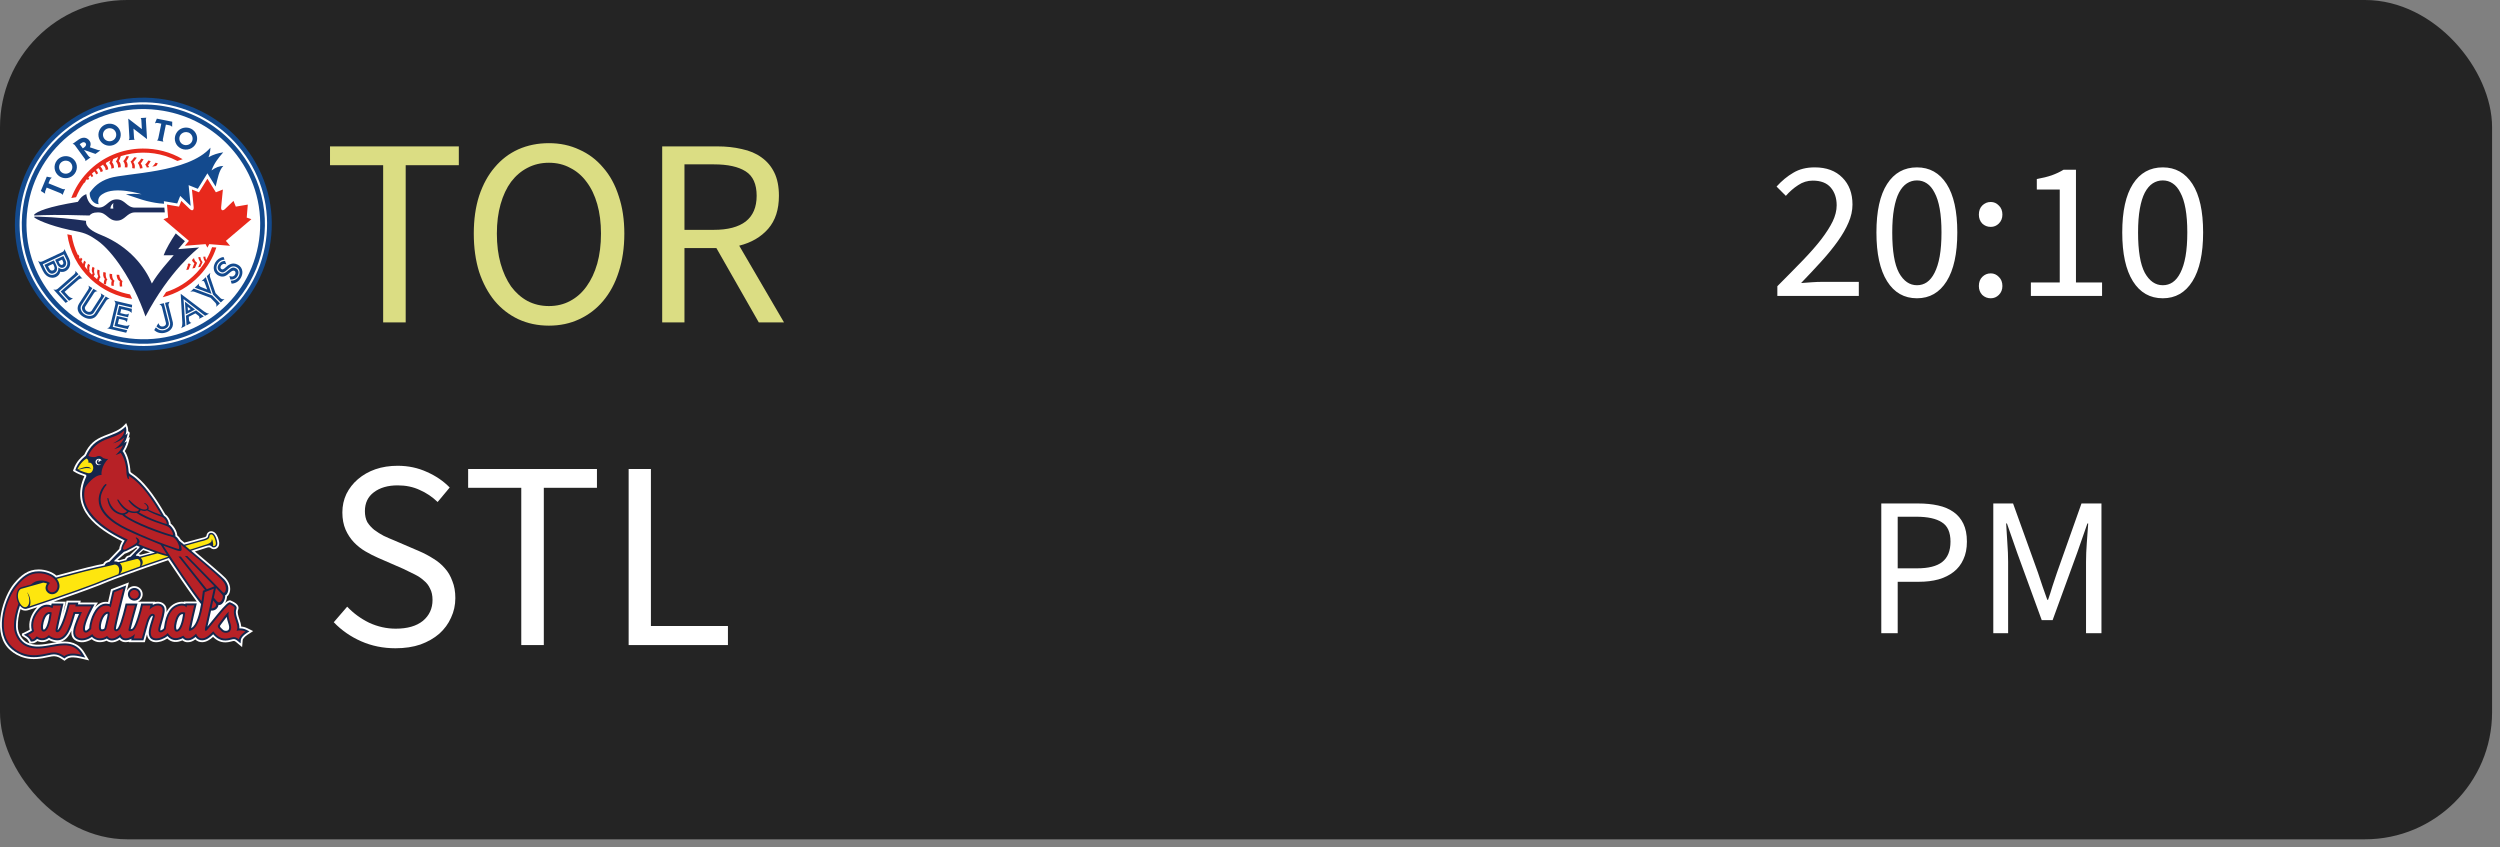 <svg width="177" height="60" viewBox="0 0 177 60" fill="none" xmlns="http://www.w3.org/2000/svg">
<rect x="0" y="0" width="177" height="60" fill="#808080" stroke="none"/>
<g clip-path="url(#clip0)">
<rect width="176.439" height="59.423" rx="9" fill="#242424"/>
</g>
<path d="M27.127 22.828V11.694H23.365V10.364H32.485V11.694H28.723V22.828H27.127ZM38.864 23.056C38.079 23.056 37.357 22.904 36.698 22.6C36.052 22.296 35.495 21.865 35.026 21.308C34.557 20.738 34.19 20.054 33.924 19.256C33.671 18.445 33.544 17.539 33.544 16.539C33.544 15.538 33.671 14.645 33.924 13.86C34.19 13.062 34.557 12.39 35.026 11.846C35.495 11.288 36.052 10.864 36.698 10.573C37.357 10.281 38.079 10.136 38.864 10.136C39.649 10.136 40.365 10.288 41.011 10.592C41.67 10.883 42.233 11.307 42.702 11.865C43.183 12.409 43.551 13.081 43.804 13.879C44.07 14.664 44.203 15.551 44.203 16.539C44.203 17.539 44.07 18.445 43.804 19.256C43.551 20.054 43.183 20.738 42.702 21.308C42.233 21.865 41.67 22.296 41.011 22.6C40.365 22.904 39.649 23.056 38.864 23.056ZM38.864 21.669C39.421 21.669 39.922 21.548 40.365 21.308C40.821 21.067 41.207 20.725 41.524 20.282C41.853 19.826 42.107 19.287 42.284 18.667C42.461 18.033 42.55 17.324 42.55 16.539C42.55 15.766 42.461 15.069 42.284 14.449C42.107 13.828 41.853 13.302 41.524 12.872C41.207 12.441 40.821 12.112 40.365 11.884C39.922 11.643 39.421 11.523 38.864 11.523C38.307 11.523 37.8 11.643 37.344 11.884C36.901 12.112 36.514 12.441 36.185 12.872C35.868 13.302 35.621 13.828 35.444 14.449C35.267 15.069 35.178 15.766 35.178 16.539C35.178 17.324 35.267 18.033 35.444 18.667C35.621 19.287 35.868 19.826 36.185 20.282C36.514 20.725 36.901 21.067 37.344 21.308C37.8 21.548 38.307 21.669 38.864 21.669ZM46.883 22.828V10.364H50.778C51.411 10.364 51.994 10.427 52.526 10.554C53.071 10.668 53.533 10.864 53.913 11.143C54.306 11.421 54.61 11.782 54.825 12.226C55.04 12.669 55.148 13.214 55.148 13.86C55.148 14.835 54.895 15.614 54.388 16.197C53.881 16.779 53.197 17.178 52.336 17.394L55.509 22.828H53.723L50.721 17.565H48.46V22.828H46.883ZM48.46 16.273H50.55C51.525 16.273 52.273 16.076 52.792 15.684C53.311 15.278 53.571 14.67 53.571 13.86C53.571 13.036 53.311 12.46 52.792 12.131C52.273 11.801 51.525 11.637 50.55 11.637H48.46V16.273Z" fill="#DBDD83"/>
<path d="M125.836 20.95V20.264C126.508 19.592 127.105 18.985 127.628 18.444C128.15 17.903 128.589 17.404 128.944 16.946C129.298 16.48 129.569 16.055 129.756 15.672C129.942 15.28 130.036 14.902 130.036 14.538C130.036 14.025 129.896 13.605 129.616 13.278C129.336 12.951 128.911 12.788 128.342 12.788C127.968 12.788 127.623 12.896 127.306 13.11C126.988 13.316 126.699 13.568 126.438 13.866L125.78 13.208C126.153 12.797 126.55 12.471 126.97 12.228C127.39 11.976 127.894 11.85 128.482 11.85C129.312 11.85 129.966 12.093 130.442 12.578C130.918 13.054 131.156 13.689 131.156 14.482C131.156 14.902 131.062 15.327 130.876 15.756C130.698 16.176 130.446 16.615 130.12 17.072C129.802 17.52 129.42 17.991 128.972 18.486C128.533 18.971 128.048 19.489 127.516 20.04C127.758 20.021 128.01 20.003 128.272 19.984C128.533 19.965 128.78 19.956 129.014 19.956H131.604V20.95H125.836ZM135.721 21.118C134.815 21.118 134.111 20.717 133.607 19.914C133.103 19.111 132.851 17.959 132.851 16.456C132.851 14.954 133.103 13.81 133.607 13.026C134.111 12.242 134.815 11.85 135.721 11.85C136.617 11.85 137.317 12.242 137.821 13.026C138.325 13.81 138.577 14.954 138.577 16.456C138.577 17.959 138.325 19.111 137.821 19.914C137.317 20.717 136.617 21.118 135.721 21.118ZM135.721 20.194C135.982 20.194 136.215 20.124 136.421 19.984C136.635 19.835 136.817 19.611 136.967 19.312C137.125 19.004 137.247 18.617 137.331 18.15C137.415 17.674 137.457 17.11 137.457 16.456C137.457 15.803 137.415 15.243 137.331 14.776C137.247 14.309 137.125 13.931 136.967 13.642C136.817 13.344 136.635 13.124 136.421 12.984C136.215 12.844 135.982 12.774 135.721 12.774C135.459 12.774 135.221 12.844 135.007 12.984C134.792 13.124 134.605 13.344 134.447 13.642C134.297 13.931 134.181 14.309 134.097 14.776C134.013 15.243 133.971 15.803 133.971 16.456C133.971 17.763 134.129 18.715 134.447 19.312C134.773 19.9 135.198 20.194 135.721 20.194ZM140.944 16.064C140.71 16.064 140.51 15.985 140.342 15.826C140.183 15.658 140.104 15.448 140.104 15.196C140.104 14.925 140.183 14.711 140.342 14.552C140.51 14.384 140.71 14.3 140.944 14.3C141.168 14.3 141.359 14.384 141.518 14.552C141.686 14.711 141.77 14.925 141.77 15.196C141.77 15.448 141.686 15.658 141.518 15.826C141.359 15.985 141.168 16.064 140.944 16.064ZM140.944 21.118C140.71 21.118 140.51 21.039 140.342 20.88C140.183 20.712 140.104 20.502 140.104 20.25C140.104 19.98 140.183 19.765 140.342 19.606C140.51 19.438 140.71 19.354 140.944 19.354C141.168 19.354 141.359 19.438 141.518 19.606C141.686 19.765 141.77 19.98 141.77 20.25C141.77 20.502 141.686 20.712 141.518 20.88C141.359 21.039 141.168 21.118 140.944 21.118ZM143.786 20.95V19.998H145.83V13.418H144.206V12.676C144.617 12.601 144.971 12.513 145.27 12.41C145.578 12.298 145.853 12.168 146.096 12.018H146.978V19.998H148.826V20.95H143.786ZM153.125 21.118C152.22 21.118 151.515 20.717 151.011 19.914C150.507 19.111 150.255 17.959 150.255 16.456C150.255 14.954 150.507 13.81 151.011 13.026C151.515 12.242 152.22 11.85 153.125 11.85C154.021 11.85 154.721 12.242 155.225 13.026C155.729 13.81 155.981 14.954 155.981 16.456C155.981 17.959 155.729 19.111 155.225 19.914C154.721 20.717 154.021 21.118 153.125 21.118ZM153.125 20.194C153.386 20.194 153.62 20.124 153.825 19.984C154.04 19.835 154.222 19.611 154.371 19.312C154.53 19.004 154.651 18.617 154.735 18.15C154.819 17.674 154.861 17.11 154.861 16.456C154.861 15.803 154.819 15.243 154.735 14.776C154.651 14.309 154.53 13.931 154.371 13.642C154.222 13.344 154.04 13.124 153.825 12.984C153.62 12.844 153.386 12.774 153.125 12.774C152.864 12.774 152.626 12.844 152.411 12.984C152.196 13.124 152.01 13.344 151.851 13.642C151.702 13.931 151.585 14.309 151.501 14.776C151.417 15.243 151.375 15.803 151.375 16.456C151.375 17.763 151.534 18.715 151.851 19.312C152.178 19.9 152.602 20.194 153.125 20.194Z" fill="white"/>
<path d="M28.001 45.897C27.127 45.897 26.317 45.732 25.569 45.403C24.822 45.074 24.176 44.624 23.631 44.054L24.581 42.952C25.025 43.421 25.544 43.801 26.139 44.092C26.747 44.371 27.374 44.51 28.02 44.51C28.844 44.51 29.483 44.326 29.939 43.959C30.395 43.579 30.623 43.085 30.623 42.477C30.623 42.16 30.566 41.894 30.452 41.679C30.351 41.451 30.205 41.261 30.015 41.109C29.838 40.944 29.623 40.799 29.369 40.672C29.116 40.545 28.844 40.412 28.552 40.273L26.766 39.494C26.475 39.367 26.177 39.215 25.873 39.038C25.569 38.861 25.297 38.645 25.056 38.392C24.816 38.139 24.619 37.841 24.467 37.499C24.315 37.144 24.239 36.739 24.239 36.283C24.239 35.814 24.334 35.377 24.524 34.972C24.727 34.567 24.999 34.218 25.341 33.927C25.696 33.623 26.108 33.389 26.576 33.224C27.058 33.059 27.583 32.977 28.153 32.977C28.901 32.977 29.591 33.123 30.224 33.414C30.858 33.693 31.396 34.06 31.839 34.516L30.984 35.542C30.604 35.175 30.18 34.89 29.711 34.687C29.255 34.472 28.736 34.364 28.153 34.364C27.457 34.364 26.893 34.529 26.462 34.858C26.044 35.175 25.835 35.618 25.835 36.188C25.835 36.492 25.892 36.752 26.006 36.967C26.133 37.17 26.298 37.353 26.5 37.518C26.703 37.67 26.925 37.809 27.165 37.936C27.406 38.05 27.653 38.158 27.906 38.259L29.673 39.019C30.028 39.171 30.364 39.348 30.68 39.551C30.997 39.741 31.269 39.969 31.497 40.235C31.725 40.488 31.903 40.792 32.029 41.147C32.169 41.489 32.238 41.888 32.238 42.344C32.238 42.838 32.137 43.3 31.934 43.731C31.744 44.162 31.466 44.542 31.098 44.871C30.731 45.188 30.288 45.441 29.768 45.631C29.249 45.808 28.66 45.897 28.001 45.897ZM36.906 45.669V34.535H33.144V33.205H42.264V34.535H38.502V45.669H36.906ZM44.508 45.669V33.205H46.085V44.32H51.538V45.669H44.508Z" fill="white"/>
<path d="M133.195 44.83V35.646H135.813C136.327 35.646 136.793 35.693 137.213 35.786C137.643 35.879 138.007 36.033 138.305 36.248C138.604 36.453 138.837 36.728 139.005 37.074C139.173 37.419 139.257 37.844 139.257 38.348C139.257 38.833 139.173 39.253 139.005 39.608C138.847 39.962 138.618 40.257 138.319 40.49C138.021 40.723 137.661 40.901 137.241 41.022C136.831 41.134 136.373 41.19 135.869 41.19H134.357V44.83H133.195ZM134.357 40.238H135.729C136.532 40.238 137.125 40.089 137.507 39.79C137.899 39.482 138.095 39.001 138.095 38.348C138.095 37.685 137.89 37.228 137.479 36.976C137.078 36.715 136.476 36.584 135.673 36.584H134.357V40.238ZM141.125 44.83V35.646H142.525L144.289 40.546C144.401 40.863 144.508 41.185 144.611 41.512C144.723 41.829 144.835 42.147 144.947 42.464H145.003C145.115 42.147 145.218 41.829 145.311 41.512C145.414 41.185 145.521 40.863 145.633 40.546L147.369 35.646H148.783V44.83H147.691V39.776C147.691 39.365 147.71 38.913 147.747 38.418C147.784 37.923 147.817 37.471 147.845 37.06H147.789L147.061 39.146L145.325 43.906H144.555L142.819 39.146L142.091 37.06H142.035C142.063 37.471 142.091 37.923 142.119 38.418C142.156 38.913 142.175 39.365 142.175 39.776V44.83H141.125Z" fill="white"/>
<path d="M11.7 7.048C10.487 6.841 9.266 6.875 8.072 7.15C6.836 7.435 5.692 7.965 4.671 8.724C2.733 10.165 1.48 12.262 1.144 14.631C0.807 17 1.429 19.355 2.892 21.264C4.288 23.086 6.314 24.303 8.597 24.692C9.811 24.899 11.031 24.864 12.224 24.589C13.461 24.305 14.605 23.776 15.626 23.017C17.564 21.576 18.817 19.479 19.154 17.109C19.49 14.741 18.868 12.385 17.405 10.476C16.009 8.655 13.983 7.437 11.7 7.048" fill="#134A8E"/>
<path d="M18.823 17.064C18.499 19.345 17.292 21.366 15.425 22.754C14.441 23.486 13.338 23.995 12.147 24.27C12.004 24.303 11.859 24.332 11.715 24.358C10.704 24.54 9.676 24.543 8.653 24.369C7.004 24.088 5.494 23.358 4.274 22.27C3.868 21.907 3.494 21.505 3.158 21.067C2.012 19.573 1.403 17.794 1.387 15.956C1.385 15.531 1.413 15.104 1.474 14.677C1.738 12.812 2.591 11.123 3.914 9.809C4.21 9.515 4.53 9.24 4.871 8.986C5.533 8.493 6.249 8.102 7.009 7.815C7.379 7.676 7.759 7.56 8.148 7.471C9.299 7.206 10.475 7.172 11.643 7.371C13.843 7.745 15.794 8.918 17.14 10.673C18.549 12.512 19.148 14.781 18.824 17.064" fill="white"/>
<path d="M18.141 19.017C18.395 18.39 18.574 17.728 18.671 17.042C18.77 16.342 18.782 15.643 18.708 14.958V14.956C18.706 14.943 18.704 14.928 18.702 14.913C18.533 13.42 17.959 11.994 17.017 10.764C15.971 9.4 14.552 8.394 12.935 7.852C12.509 7.708 12.068 7.596 11.617 7.52C11.544 7.508 11.471 7.496 11.398 7.485C10.959 7.422 10.516 7.394 10.077 7.398C9.836 7.399 9.595 7.413 9.354 7.434C9.252 7.444 9.147 7.456 9.046 7.469C9.003 7.474 8.961 7.479 8.918 7.486C7.494 7.689 6.128 8.241 4.963 9.106C4.363 9.552 3.833 10.065 3.38 10.632C2.446 11.796 1.84 13.189 1.626 14.697C1.526 15.398 1.514 16.097 1.59 16.783C1.673 17.553 1.863 18.306 2.157 19.023C2.438 19.71 2.813 20.367 3.28 20.975C3.817 21.676 4.452 22.281 5.162 22.779C5.421 22.96 5.691 23.128 5.968 23.28C6.804 23.736 7.718 24.055 8.68 24.219V24.22C8.899 24.257 9.119 24.285 9.339 24.305C9.703 24.339 10.067 24.35 10.429 24.337C10.523 24.334 10.616 24.33 10.71 24.323C12.371 24.214 13.988 23.633 15.332 22.633C15.465 22.533 15.596 22.43 15.723 22.325C16.803 21.422 17.627 20.291 18.141 19.017" fill="#134A8E"/>
<path d="M15.132 22.372C13.286 23.744 11.015 24.286 8.736 23.897C6.66 23.543 4.816 22.436 3.546 20.778C2.214 19.041 1.65 16.898 1.955 14.743C2.261 12.588 3.401 10.679 5.164 9.368C7.009 7.997 9.281 7.455 11.56 7.844C13.41 8.158 15.075 9.071 16.313 10.439C16.318 10.444 16.321 10.447 16.324 10.45C16.472 10.614 16.615 10.785 16.751 10.962C18.082 12.698 18.647 14.843 18.341 16.997C18.035 19.153 16.896 21.061 15.132 22.372" fill="white"/>
<path d="M6.108 13.742C5.845 13.852 5.71 13.981 5.512 14.29C3.357 14.641 2.619 14.98 2.425 15.191C2.397 15.229 2.409 15.248 2.436 15.256C3.152 15.226 4.156 15.191 5.913 15.249C6.058 15.251 6.2 15.255 6.339 15.257C6.428 15.142 6.588 15.04 6.894 15.04H6.925H6.984C7.553 15.047 7.658 15.623 8.263 15.623C8.861 15.623 8.97 15.057 9.526 15.04C9.546 15.04 9.564 15.04 9.582 15.04H11.667L11.638 14.699H9.552C8.973 14.699 8.87 14.116 8.262 14.116C7.66 14.116 7.555 14.697 6.991 14.697H6.986C6.391 14.656 6.156 14.161 6.108 13.742L6.108 13.742ZM2.482 15.337C2.41 15.336 2.391 15.365 2.47 15.426C2.812 15.67 3.972 16.112 5.396 16.373C6.081 16.499 6.393 16.684 6.884 17.022C7.954 17.758 9.412 19.837 10.301 22.408C11.988 19.183 13.947 17.639 14.1 17.521L13.097 17.601L12.616 17.64L12.925 17.274L13.092 17.075L12.444 16.524C12.092 17.054 11.749 17.629 11.586 18.072L12.298 18.07C11.932 18.516 11.227 19.255 10.751 20.074C10.277 18.925 9.165 17.448 7.157 16.637C6.575 16.402 6.025 16.09 6.096 15.636C5.088 15.495 3.982 15.379 2.73 15.34C2.64 15.338 2.557 15.337 2.482 15.336L2.482 15.337Z" fill="#1D2D5C"/>
<path d="M8.032 14.38C7.906 14.463 7.815 14.618 7.82 14.767H8.023C8.013 14.694 7.99 14.549 8.032 14.38" fill="white"/>
<path d="M10.361 8.332L9.96 8.356C9.991 8.391 10.001 8.435 10.007 8.504L10.045 9.14L9.082 8.399L9.162 9.739C9.165 9.802 9.161 9.866 9.113 9.919L9.537 9.895C9.496 9.853 9.493 9.806 9.486 9.723V9.72L9.45 9.108L10.41 9.85L10.329 8.492C10.326 8.437 10.329 8.378 10.361 8.332L10.361 8.332ZM11.105 8.4L10.971 8.729C11.05 8.695 11.111 8.697 11.196 8.712L11.42 8.756L11.209 9.781C11.193 9.86 11.164 9.909 11.11 9.94L11.569 10.032C11.537 9.984 11.519 9.919 11.534 9.846L11.745 8.821L11.993 8.871C12.082 8.888 12.146 8.937 12.188 8.977L12.194 8.617L11.105 8.4L11.105 8.4ZM7.797 8.758C7.543 8.748 7.289 8.859 7.126 9.075C6.864 9.422 6.935 9.911 7.285 10.166C7.634 10.422 8.131 10.348 8.392 10.001C8.653 9.654 8.582 9.165 8.233 8.91C8.101 8.814 7.949 8.764 7.797 8.758L7.797 8.758ZM13.206 9.033C12.953 9.023 12.697 9.133 12.534 9.349C12.273 9.697 12.344 10.186 12.694 10.441C13.043 10.697 13.54 10.622 13.801 10.275C14.062 9.929 13.99 9.439 13.642 9.184C13.511 9.089 13.359 9.039 13.206 9.033L13.206 9.033ZM7.782 9.076C7.873 9.079 7.964 9.108 8.041 9.165C8.247 9.315 8.291 9.613 8.139 9.815C7.987 10.018 7.683 10.062 7.478 9.912C7.273 9.761 7.228 9.464 7.38 9.261C7.476 9.135 7.63 9.07 7.782 9.076V9.076ZM13.19 9.351C13.281 9.354 13.371 9.383 13.448 9.439C13.654 9.589 13.699 9.888 13.546 10.09C13.394 10.292 13.091 10.336 12.885 10.186C12.68 10.036 12.636 9.738 12.788 9.536C12.884 9.409 13.038 9.345 13.19 9.351H13.19ZM5.933 9.75C5.87 9.751 5.804 9.765 5.737 9.791C5.719 9.798 5.632 9.835 5.563 9.885L5.558 9.889L5.141 10.187C5.194 10.199 5.255 10.221 5.298 10.277V10.277L6.024 11.272C6.042 11.31 6.054 11.357 6.045 11.408L6.416 11.143C6.345 11.136 6.305 11.095 6.258 11.039L5.944 10.612L6.759 10.897L7.108 10.646C7.051 10.643 6.982 10.631 6.904 10.61L6.366 10.429L6.376 10.403C6.441 10.24 6.41 10.121 6.403 10.099C6.387 10.046 6.361 9.995 6.325 9.948C6.278 9.884 6.22 9.834 6.154 9.802L6.144 9.797C6.092 9.773 6.044 9.759 5.994 9.752C5.974 9.75 5.953 9.749 5.933 9.75L5.933 9.75ZM5.921 10.066C5.952 10.066 5.981 10.075 6.012 10.092C6.067 10.122 6.09 10.191 6.093 10.208C6.095 10.22 6.108 10.329 5.976 10.425L5.864 10.505L5.644 10.211L5.75 10.135C5.815 10.088 5.87 10.066 5.921 10.066L5.921 10.066ZM14.9 10.455C13.316 12.264 8.899 12.242 7.755 12.612C7.004 12.854 6.619 13.257 6.353 13.655C6.327 14.065 6.629 14.456 6.986 14.456C6.986 14.456 6.892 14.223 7.012 13.987C7.059 13.896 7.145 13.812 7.26 13.742C8.142 13.148 10.031 13.752 10.031 13.752C9.587 13.712 9.221 13.72 8.912 13.76C9.436 13.92 9.995 14.138 10.374 14.228C10.842 14.34 11.151 14.398 11.615 14.424L11.601 14.244L11.858 14.287L12.547 14.404L12.648 14.15L12.76 13.87L12.978 14.08C12.983 14.084 13.322 14.409 13.499 14.578C13.468 14.259 13.388 13.446 13.387 13.437L13.354 13.109L13.665 13.232L14.004 13.367L14.511 12.549L14.684 12.27L14.858 12.549L15.268 13.209C15.411 12.636 15.514 12.029 15.813 11.747C15.513 11.758 15.302 11.842 14.974 12.067C15.16 11.573 15.435 11.205 15.806 10.785C15.445 10.839 15.101 10.941 14.762 11.131C14.892 10.829 14.9 10.455 14.9 10.455L14.9 10.455ZM4.692 11.056C4.438 11.046 4.182 11.156 4.019 11.373C3.758 11.719 3.83 12.208 4.179 12.464C4.529 12.72 5.025 12.645 5.286 12.298C5.547 11.951 5.476 11.462 5.127 11.207C4.996 11.111 4.844 11.062 4.692 11.056L4.692 11.056ZM4.675 11.373C4.766 11.377 4.857 11.405 4.934 11.462C5.14 11.612 5.184 11.91 5.032 12.112C4.88 12.315 4.577 12.359 4.372 12.208C4.166 12.059 4.121 11.76 4.273 11.558C4.369 11.432 4.523 11.367 4.675 11.373L4.675 11.373ZM3.312 12.507L2.891 13.519L3.194 13.711C3.176 13.628 3.189 13.569 3.219 13.49L3.305 13.282L4.288 13.678C4.367 13.71 4.407 13.754 4.426 13.808L4.606 13.377C4.552 13.399 4.485 13.405 4.414 13.376L3.431 12.979L3.527 12.748C3.561 12.667 3.622 12.613 3.669 12.58L3.312 12.507L3.312 12.507ZM4.557 17.625C4.557 17.716 4.515 17.803 4.399 17.853L3.01 18.502C2.88 18.56 2.777 18.547 2.693 18.462L3.033 19.167C3.307 19.733 3.758 19.706 3.96 19.612V19.611C4.115 19.539 4.229 19.416 4.268 19.232C4.268 19.232 4.415 19.3 4.631 19.2H4.632V19.199C4.947 19.052 5.06 18.663 4.889 18.312L4.557 17.625V17.625ZM4.529 18.007L4.716 18.394C4.835 18.641 4.758 18.913 4.542 19.014C4.413 19.074 4.282 19.053 4.14 18.949L4.125 18.937L4.127 18.956C4.154 19.156 4.057 19.333 3.867 19.422C3.613 19.541 3.366 19.416 3.207 19.086L3.026 18.709L4.529 18.007L4.529 18.007ZM4.487 18.125L3.902 18.398L4.05 18.704C4.153 18.917 4.339 19.011 4.503 18.935C4.676 18.855 4.734 18.633 4.635 18.431L4.487 18.125V18.125ZM15.828 18.199L15.78 18.205C15.579 18.232 15.354 18.39 15.245 18.581C15.163 18.726 15.124 18.869 15.133 19.006C15.143 19.191 15.23 19.346 15.385 19.457C15.407 19.471 15.43 19.486 15.455 19.5C15.819 19.702 16.049 19.499 16.234 19.336L16.249 19.322C16.4 19.19 16.507 19.123 16.609 19.18C16.672 19.214 16.701 19.329 16.648 19.432C16.604 19.516 16.54 19.548 16.519 19.557C16.413 19.613 16.242 19.541 16.24 19.541L16.237 19.538L16.311 19.792H16.315C16.382 19.8 16.499 19.772 16.5 19.772H16.501C16.636 19.742 16.741 19.665 16.812 19.54C16.815 19.535 16.817 19.53 16.82 19.526L16.823 19.52C16.934 19.322 16.889 19.101 16.717 19.004C16.582 18.929 16.463 18.927 16.352 18.999C16.257 19.061 16.141 19.158 16.14 19.16C15.948 19.326 15.784 19.444 15.558 19.322C15.449 19.264 15.374 19.176 15.341 19.069C15.307 18.947 15.329 18.808 15.407 18.677C15.449 18.607 15.605 18.381 15.897 18.388H15.899L15.83 18.2V18.199H15.828L15.828 18.199ZM4.397 18.382L4.46 18.513C4.508 18.611 4.495 18.706 4.412 18.744C4.31 18.792 4.231 18.697 4.2 18.634L4.137 18.503L4.397 18.382H4.397ZM3.821 18.435L3.145 18.751L3.288 19.048C3.368 19.215 3.545 19.475 3.829 19.342C4.149 19.193 4.03 18.869 3.964 18.732L3.821 18.435H3.821ZM15.93 18.474C15.843 18.472 15.627 18.492 15.48 18.729C15.354 18.93 15.407 19.135 15.607 19.247C15.797 19.352 15.937 19.228 16.061 19.118L16.068 19.113L16.124 19.067C16.135 19.058 16.145 19.05 16.155 19.041C16.27 18.944 16.378 18.853 16.537 18.858C16.549 18.858 16.655 18.864 16.754 18.924C16.855 18.984 16.921 19.065 16.949 19.165C16.988 19.298 16.966 19.445 16.891 19.579C16.809 19.72 16.681 19.816 16.528 19.852C16.463 19.867 16.425 19.87 16.339 19.874H16.337L16.399 20.084H16.4C16.797 20.065 16.989 19.78 17.038 19.692C17.049 19.675 17.054 19.664 17.054 19.664C17.132 19.526 17.169 19.379 17.161 19.239C17.149 19.03 17.037 18.851 16.854 18.75C16.426 18.513 16.126 18.791 15.982 18.926L15.976 18.931C15.835 19.061 15.769 19.094 15.703 19.063C15.688 19.056 15.68 19.051 15.669 19.044C15.596 18.993 15.587 18.903 15.651 18.806C15.664 18.785 15.79 18.607 16.019 18.721L16.023 18.722L15.932 18.474H15.93L15.93 18.474ZM3.756 18.679L3.815 18.801C3.893 18.965 3.867 19.057 3.814 19.108C3.793 19.127 3.754 19.151 3.723 19.154C3.639 19.164 3.558 19.17 3.463 18.965L3.403 18.843L3.756 18.679L3.756 18.679ZM5.333 19.169C5.359 19.252 5.343 19.341 5.243 19.432C5.243 19.432 5.239 19.436 5.231 19.442C5.229 19.445 4.211 20.337 4.092 20.442C3.988 20.527 3.895 20.529 3.781 20.489L4.646 21.445L4.81 21.343L4.169 20.634L5.557 19.417L5.333 19.169L5.333 19.169ZM14.893 19.317L14.643 19.553L15.083 20.854L15.633 21.416L15.634 21.415L15.898 21.165C15.784 21.205 15.699 21.185 15.618 21.118H15.618L15.261 20.757L14.873 19.62C14.863 19.579 14.831 19.509 14.893 19.317L14.893 19.317ZM5.616 19.483L4.296 20.642L4.887 21.294L5.167 21.124C5.167 21.124 4.985 21.114 4.838 20.956L4.832 20.948C4.832 20.948 4.669 20.768 4.571 20.662C4.703 20.545 5.435 19.902 5.557 19.797C5.557 19.797 5.557 19.797 5.558 19.796C5.56 19.794 5.563 19.791 5.566 19.789C5.566 19.789 5.733 19.666 5.841 19.731L5.618 19.484L5.616 19.483L5.616 19.483ZM14.571 19.622L14.259 19.918C14.338 19.882 14.387 19.888 14.409 19.894C14.425 19.903 14.455 19.914 14.493 20.017L14.673 20.498L14.195 20.305C14.12 20.267 14.09 20.22 14.09 20.22C14.06 20.167 14.086 20.111 14.1 20.068L13.793 20.359L13.786 20.366L14.976 20.808L14.571 19.622L14.571 19.622ZM6.255 20.221C6.309 20.316 6.314 20.384 6.242 20.498C6.241 20.498 5.605 21.486 5.605 21.486C5.39 21.825 5.495 22.178 5.884 22.423C6.266 22.663 6.664 22.62 6.882 22.283L7.517 21.295C7.586 21.192 7.672 21.153 7.765 21.164L7.483 20.988L6.734 22.15C6.724 22.165 6.706 22.193 6.706 22.193C6.575 22.397 6.258 22.43 5.999 22.267C5.909 22.212 5.838 22.14 5.789 22.061C5.787 22.058 5.785 22.056 5.784 22.053C5.694 21.906 5.679 21.735 5.763 21.604C5.763 21.604 5.769 21.594 5.79 21.561L6.539 20.399L6.255 20.221L6.255 20.221ZM13.716 20.433L13.471 20.664C13.607 20.619 13.658 20.628 13.771 20.661L14.913 21.087L15.239 21.424C15.341 21.523 15.337 21.641 15.304 21.729L15.569 21.477L15.02 20.915L13.716 20.433L13.716 20.433ZM6.614 20.446L5.854 21.626C5.736 21.809 5.823 22.06 6.042 22.196C6.259 22.332 6.524 22.309 6.645 22.124L7.406 20.941L7.122 20.762C7.185 20.863 7.173 20.941 7.109 21.04C7.109 21.04 6.705 21.668 6.491 21.999C6.424 22.096 6.269 22.113 6.146 22.036C6.024 21.96 5.973 21.813 6.032 21.713C6.101 21.605 6.636 20.775 6.639 20.772C6.646 20.759 6.65 20.753 6.65 20.753C6.709 20.663 6.784 20.618 6.899 20.624L6.614 20.446L6.614 20.446ZM12.794 20.799L12.909 22.855C12.906 23.051 12.876 23.163 12.823 23.234L13.123 23.079L12.994 21.172L14.518 22.356L14.804 22.207C14.687 22.204 14.573 22.134 14.455 22.056L12.794 20.799L12.794 20.799ZM8.076 21.283C8.148 21.349 8.192 21.445 8.167 21.552C7.808 23.04 7.811 23.027 7.809 23.036C7.787 23.115 7.725 23.224 7.579 23.241L8.933 23.558L9.011 23.381L7.986 23.143L8.37 21.547L9.34 21.774L9.353 21.582L8.076 21.283L8.076 21.283ZM13.092 21.357L13.155 22.254L13.809 21.915L13.092 21.357L13.092 21.357ZM12.011 21.363L11.685 21.443L12.022 22.782C12.022 22.782 12.089 22.976 11.986 23.135C11.911 23.247 11.795 23.332 11.637 23.371C11.49 23.407 11.313 23.391 11.181 23.304C11.123 23.265 11.095 23.241 11.033 23.182L10.918 23.372C11.262 23.7 11.686 23.556 11.686 23.556C11.843 23.518 11.98 23.443 12.08 23.339C12.212 23.202 12.265 23.025 12.239 22.843C12.239 22.84 12.227 22.784 12.223 22.769L11.935 21.629C11.903 21.489 12.011 21.363 12.011 21.363L12.011 21.363ZM11.598 21.465L11.272 21.544C11.343 21.555 11.438 21.63 11.466 21.744L11.75 22.875C11.776 22.981 11.69 23.075 11.584 23.104C11.478 23.134 11.394 23.101 11.391 23.1C11.273 23.06 11.215 22.88 11.215 22.88L11.077 23.109C11.131 23.17 11.248 23.245 11.248 23.245C11.404 23.339 11.569 23.302 11.621 23.29C11.825 23.24 12 23.061 11.945 22.838C11.945 22.836 11.598 21.465 11.598 21.465L11.598 21.465ZM8.437 21.653L8.285 22.28L9.065 22.462L9.13 22.191C9.13 22.191 9.04 22.289 8.877 22.252L8.516 22.167L8.584 21.882L9.02 21.984C9.257 22.041 9.314 22.166 9.314 22.166L9.335 21.863L8.437 21.653L8.437 21.653ZM13.286 21.721L13.501 21.89L13.307 21.99L13.286 21.721L13.286 21.721ZM13.883 21.976L13.164 22.349L13.209 23.035L13.216 23.031L13.551 22.857C13.472 22.846 13.402 22.777 13.383 22.669L13.366 22.428L13.834 22.186L14.038 22.342C14.089 22.384 14.17 22.465 14.087 22.579L14.425 22.404L14.432 22.401L13.883 21.976H13.883ZM8.273 22.369L8.102 23.079L9.047 23.299L9.179 22.999C9.103 23.043 9.017 23.091 8.834 23.054C8.83 23.054 8.34 22.939 8.34 22.939L8.428 22.572L8.775 22.653L8.78 22.655C8.943 22.699 8.979 22.817 8.979 22.817L9.044 22.549L8.273 22.369L8.273 22.369Z" fill="#134A8E"/>
<path d="M10.099 10.517C8.666 10.53 7.241 11.098 6.184 12.208C5.671 12.749 5.292 13.367 5.048 14.021C5.158 14.001 5.271 13.981 5.386 13.962C5.532 13.611 5.718 13.271 5.948 12.952C5.948 12.953 5.949 12.954 5.949 12.955C5.95 12.957 5.952 12.959 5.953 12.961C5.962 12.953 5.971 12.945 5.981 12.937C6.006 12.915 6.031 12.892 6.056 12.87C6.054 12.866 6.051 12.861 6.049 12.856C6.044 12.848 6.04 12.84 6.035 12.832C6.076 12.78 6.117 12.727 6.159 12.677C6.167 12.686 6.173 12.695 6.179 12.705C6.189 12.72 6.198 12.735 6.205 12.748C6.242 12.72 6.28 12.691 6.317 12.663C6.3 12.628 6.279 12.595 6.255 12.565C6.275 12.541 6.297 12.519 6.318 12.495C6.345 12.466 6.371 12.435 6.398 12.406H6.399C6.4 12.406 6.4 12.406 6.4 12.405C6.441 12.452 6.468 12.501 6.486 12.544C6.519 12.522 6.552 12.5 6.585 12.479C6.592 12.475 6.598 12.47 6.605 12.466C6.586 12.422 6.562 12.38 6.533 12.339C6.523 12.326 6.513 12.313 6.502 12.301C6.548 12.256 6.594 12.212 6.641 12.169C6.653 12.158 6.664 12.147 6.676 12.136C6.75 12.208 6.786 12.285 6.805 12.348C6.851 12.322 6.898 12.297 6.946 12.272C6.932 12.233 6.913 12.194 6.891 12.156C6.873 12.127 6.852 12.099 6.829 12.072C6.818 12.06 6.806 12.046 6.794 12.034C6.848 11.987 6.904 11.941 6.96 11.898C6.978 11.914 6.993 11.929 7.007 11.945C7.039 11.982 7.064 12.018 7.081 12.053C7.102 12.095 7.113 12.134 7.119 12.169C7.12 12.176 7.121 12.182 7.122 12.189C7.124 12.187 7.126 12.186 7.128 12.186C7.177 12.163 7.227 12.141 7.278 12.121C7.28 12.121 7.282 12.119 7.284 12.118C7.281 12.101 7.277 12.084 7.272 12.066C7.245 11.966 7.188 11.867 7.103 11.79V11.79C7.138 11.765 7.173 11.74 7.209 11.716C7.246 11.689 7.284 11.665 7.322 11.64C7.315 11.655 7.307 11.669 7.299 11.68C7.456 11.822 7.484 11.957 7.48 12.045C7.54 12.025 7.6 12.006 7.663 11.99C7.66 11.932 7.647 11.873 7.626 11.816C7.604 11.757 7.571 11.699 7.526 11.647C7.516 11.635 7.505 11.623 7.493 11.611C7.5 11.594 7.508 11.57 7.515 11.541C7.517 11.533 7.521 11.525 7.522 11.515C7.621 11.457 7.723 11.403 7.825 11.352C7.798 11.431 7.766 11.501 7.734 11.535C7.89 11.71 7.894 11.841 7.873 11.925L7.871 11.932V11.935C7.934 11.921 7.997 11.909 8.061 11.898C8.08 11.766 8.04 11.613 7.934 11.487C7.936 11.484 7.937 11.48 7.939 11.477C7.941 11.473 7.942 11.47 7.944 11.466C7.967 11.416 7.995 11.338 8.018 11.26C8.104 11.222 8.191 11.188 8.277 11.154C8.305 11.143 8.334 11.131 8.362 11.121C8.326 11.225 8.276 11.341 8.226 11.404C8.219 11.413 8.212 11.422 8.205 11.428C8.299 11.527 8.341 11.647 8.354 11.742V11.749V11.75C8.359 11.793 8.358 11.831 8.354 11.859C8.409 11.853 8.466 11.851 8.523 11.848C8.529 11.847 8.535 11.847 8.54 11.847C8.549 11.798 8.552 11.745 8.546 11.692C8.542 11.647 8.532 11.601 8.515 11.558C8.492 11.502 8.457 11.452 8.409 11.411C8.452 11.338 8.521 11.171 8.552 11.056C9.571 10.729 10.677 10.723 11.703 11.041C11.707 11.043 11.712 11.044 11.716 11.046C11.725 11.049 11.735 11.052 11.744 11.054C12.023 11.144 12.296 11.259 12.56 11.396C12.687 11.357 12.811 11.316 12.934 11.272C12.062 10.759 11.079 10.508 10.098 10.517L10.099 10.517ZM8.96 11.051C8.898 11.177 8.8 11.352 8.726 11.404C8.856 11.585 8.861 11.762 8.829 11.846C8.89 11.849 8.95 11.852 9.013 11.856C9.055 11.719 9.046 11.54 8.941 11.414C8.994 11.349 9.082 11.181 9.131 11.069C9.073 11.061 9.016 11.055 8.96 11.051L8.96 11.051ZM9.515 11.131C9.439 11.242 9.319 11.388 9.245 11.44C9.26 11.462 9.273 11.483 9.286 11.506C9.372 11.659 9.379 11.818 9.356 11.901C9.415 11.911 9.474 11.921 9.532 11.931C9.571 11.79 9.546 11.6 9.438 11.475C9.491 11.41 9.624 11.269 9.686 11.164C9.63 11.153 9.572 11.143 9.515 11.131L9.515 11.131ZM10.001 11.233C9.934 11.341 9.827 11.482 9.755 11.54C9.855 11.659 9.897 11.816 9.907 11.932C9.967 11.924 10.029 11.915 10.091 11.906C10.084 11.785 10.045 11.657 9.963 11.578C10.01 11.509 10.111 11.377 10.165 11.272C10.111 11.259 10.057 11.246 10.001 11.233V11.233ZM10.508 11.363C10.45 11.463 10.35 11.588 10.28 11.652C10.336 11.712 10.371 11.785 10.394 11.861C10.45 11.852 10.507 11.844 10.563 11.835C10.543 11.787 10.514 11.742 10.478 11.71C10.521 11.638 10.619 11.514 10.669 11.408C10.615 11.393 10.562 11.377 10.508 11.363L10.508 11.363ZM11.018 11.517C10.975 11.588 10.908 11.671 10.845 11.735C10.825 11.756 10.803 11.776 10.784 11.792C10.784 11.794 10.787 11.796 10.789 11.798C10.878 11.782 10.967 11.767 11.057 11.751C11.099 11.694 11.146 11.63 11.175 11.568C11.123 11.55 11.071 11.534 11.018 11.517V11.517ZM14.684 12.654L14.286 13.295L14.086 13.615L13.588 13.418C13.59 13.42 13.697 14.525 13.713 14.671C13.715 14.7 13.714 14.725 13.713 14.748C13.709 14.785 13.701 14.815 13.689 14.836C13.669 14.87 13.638 14.887 13.602 14.887C13.594 14.887 13.585 14.886 13.577 14.884C13.558 14.881 13.54 14.873 13.521 14.863C13.499 14.851 13.478 14.836 13.458 14.817C13.455 14.815 13.453 14.813 13.449 14.81C13.351 14.716 12.836 14.223 12.836 14.223L12.675 14.629L11.824 14.485L11.901 15.406L11.711 15.47L11.57 15.518L13.376 17.052L13.081 17.402L13.184 17.393L14.554 17.284L14.684 17.53L14.726 17.451L14.814 17.284L15.078 17.305L15.377 17.329L16.288 17.402L15.992 17.052L17.799 15.518L17.633 15.461L17.468 15.406H17.468L17.544 14.485L16.695 14.629L16.532 14.223C16.532 14.223 16.017 14.716 15.919 14.81C15.916 14.813 15.913 14.815 15.911 14.817C15.864 14.861 15.811 14.887 15.766 14.887C15.757 14.887 15.749 14.887 15.741 14.884C15.683 14.87 15.645 14.804 15.657 14.671C15.659 14.646 15.665 14.591 15.672 14.52C15.706 14.177 15.78 13.42 15.78 13.418L15.283 13.615L14.684 12.654L14.684 12.654ZM4.766 16.587C4.927 17.764 5.485 18.897 6.434 19.772C7.273 20.547 8.295 21.008 9.352 21.161C9.304 21.056 9.255 20.951 9.204 20.844C8.425 20.701 7.671 20.38 7.011 19.877C7.032 19.764 7.06 19.671 7.095 19.643C7.104 19.635 7.113 19.632 7.123 19.634C7.02 19.478 7.027 19.255 7.054 19.148C7.042 19.142 7.031 19.137 7.02 19.132C6.982 19.115 6.945 19.098 6.908 19.081C6.862 19.218 6.876 19.418 6.957 19.56C6.911 19.634 6.887 19.695 6.873 19.768C6.856 19.754 6.84 19.74 6.824 19.726C6.77 19.682 6.717 19.637 6.666 19.589C6.656 19.58 6.645 19.571 6.635 19.562C6.634 19.561 6.634 19.561 6.634 19.56C6.633 19.56 6.632 19.56 6.632 19.559C6.649 19.515 6.668 19.477 6.686 19.458C6.688 19.456 6.69 19.455 6.692 19.452C6.693 19.451 6.695 19.449 6.697 19.448C6.698 19.447 6.698 19.447 6.7 19.446C6.702 19.445 6.705 19.444 6.707 19.443C6.711 19.442 6.715 19.443 6.718 19.444C6.703 19.415 6.691 19.385 6.683 19.354C6.649 19.244 6.654 19.132 6.672 19.048C6.678 19.018 6.686 18.99 6.695 18.969C6.647 18.943 6.601 18.916 6.556 18.888C6.489 19.018 6.471 19.196 6.559 19.35C6.552 19.361 6.545 19.374 6.538 19.387C6.537 19.39 6.535 19.393 6.534 19.397C6.526 19.412 6.519 19.427 6.512 19.444C6.477 19.41 6.443 19.375 6.41 19.34C6.376 19.305 6.343 19.27 6.311 19.234C6.314 19.23 6.317 19.227 6.321 19.224C6.329 19.218 6.337 19.214 6.344 19.213C6.347 19.213 6.35 19.214 6.355 19.216C6.301 19.076 6.32 18.93 6.353 18.829C6.36 18.809 6.368 18.789 6.375 18.772C6.346 18.752 6.317 18.73 6.287 18.709C6.272 18.699 6.257 18.689 6.242 18.679C6.189 18.768 6.158 18.879 6.173 18.993C6.178 19.032 6.189 19.069 6.205 19.107V19.107C6.204 19.107 6.204 19.108 6.204 19.108C6.203 19.109 6.203 19.109 6.202 19.11C6.156 19.056 6.111 19.001 6.069 18.945C6.048 18.92 6.028 18.894 6.008 18.867C6.007 18.772 6.03 18.679 6.059 18.602C6.066 18.585 6.073 18.568 6.081 18.553C6.041 18.521 6.002 18.488 5.963 18.455C5.923 18.527 5.893 18.609 5.883 18.693C5.842 18.634 5.803 18.574 5.766 18.513C5.772 18.488 5.78 18.464 5.789 18.44C5.802 18.404 5.816 18.369 5.832 18.338C5.794 18.303 5.758 18.268 5.722 18.233C5.705 18.263 5.691 18.295 5.677 18.328C5.674 18.336 5.671 18.343 5.668 18.351C5.655 18.328 5.643 18.304 5.63 18.281C5.615 18.254 5.6 18.227 5.586 18.201C5.599 18.178 5.611 18.157 5.624 18.139C5.591 18.099 5.559 18.061 5.528 18.021C5.525 18.025 5.522 18.028 5.52 18.032C5.516 18.038 5.512 18.043 5.509 18.049C5.294 17.603 5.148 17.133 5.072 16.653C4.968 16.632 4.866 16.61 4.766 16.587L4.766 16.587ZM15.016 17.501C14.967 17.64 14.914 17.777 14.853 17.913C14.778 18.082 14.692 18.247 14.597 18.408C14.555 18.321 14.543 18.235 14.538 18.168C14.49 18.17 14.441 18.173 14.392 18.176C14.402 18.253 14.418 18.324 14.445 18.391C14.464 18.44 14.488 18.488 14.519 18.536C14.343 18.814 14.137 19.081 13.9 19.33C13.291 19.97 12.552 20.419 11.761 20.675C11.681 20.795 11.601 20.919 11.519 21.046C12.481 20.801 13.385 20.294 14.114 19.527C14.678 18.935 15.078 18.249 15.317 17.525L15.016 17.501L15.016 17.501ZM14.183 18.194C14.135 18.2 14.086 18.206 14.037 18.212C14.061 18.357 14.118 18.452 14.19 18.574C14.134 18.671 14.07 18.812 14.028 18.922C14.081 18.912 14.133 18.903 14.185 18.896C14.233 18.779 14.294 18.648 14.344 18.555C14.229 18.423 14.197 18.285 14.183 18.194V18.194ZM13.735 18.27C13.69 18.313 13.641 18.36 13.589 18.413C13.624 18.501 13.678 18.572 13.765 18.642C13.754 18.664 13.742 18.69 13.73 18.719C13.693 18.805 13.652 18.916 13.621 19.009C13.682 18.994 13.744 18.98 13.804 18.966C13.855 18.836 13.916 18.689 13.956 18.606C13.797 18.507 13.752 18.361 13.735 18.27ZM13.371 18.638C13.341 18.67 13.31 18.704 13.277 18.739C13.288 18.745 13.299 18.75 13.31 18.755C13.272 18.86 13.223 18.992 13.191 19.124C13.248 19.108 13.307 19.091 13.366 19.075C13.407 18.938 13.46 18.786 13.504 18.703C13.451 18.689 13.407 18.666 13.371 18.638L13.371 18.638ZM7.326 19.254C7.284 19.41 7.293 19.643 7.428 19.75C7.372 19.835 7.353 19.929 7.344 20.093C7.397 20.109 7.449 20.124 7.503 20.138C7.523 19.925 7.552 19.793 7.616 19.803C7.477 19.704 7.471 19.433 7.494 19.308C7.437 19.291 7.382 19.274 7.326 19.254L7.326 19.254ZM7.762 19.377C7.738 19.517 7.761 19.718 7.871 19.828C7.887 19.843 7.904 19.857 7.923 19.869C7.88 19.954 7.872 20.07 7.883 20.221C7.938 20.23 7.995 20.238 8.051 20.243C8.046 20.059 8.059 19.894 8.123 19.896C7.954 19.778 7.927 19.53 7.939 19.412C7.879 19.401 7.82 19.389 7.762 19.377L7.762 19.377ZM8.259 19.45C8.257 19.614 8.323 19.846 8.487 19.916C8.46 20.023 8.46 20.146 8.484 20.287C8.54 20.286 8.596 20.285 8.653 20.282C8.633 20.119 8.627 19.915 8.689 19.909C8.511 19.811 8.448 19.579 8.441 19.46C8.38 19.458 8.319 19.455 8.259 19.45L8.259 19.45Z" fill="#E8291C"/>
<path d="M3.617 45.533C3.039 45.635 2.442 45.741 1.931 45.492C1.567 45.315 1.274 44.826 1.264 44.38C1.256 43.976 1.311 43.556 1.459 43.114C1.501 43.158 1.552 43.183 1.603 43.201C1.717 43.242 1.882 43.24 2.019 43.195C2.232 43.124 2.438 43.056 2.64 42.988C2.629 42.999 2.618 43.01 2.606 43.023C2.175 43.499 1.996 44.063 2.105 44.584C2.042 44.621 1.956 44.667 1.864 44.711C1.864 44.711 1.626 44.822 1.615 44.828L1.55 44.866V44.94C1.55 45.015 1.55 45.015 1.838 45.185C1.839 45.186 1.957 45.262 2.022 45.396L2.099 45.554L2.277 45.55C2.44 45.546 2.568 45.459 2.648 45.39C2.923 45.508 3.214 45.48 3.469 45.311C3.684 45.438 3.908 45.462 4.024 45.466C3.887 45.486 3.751 45.51 3.617 45.533L3.617 45.533ZM13.75 42.589H13.023L13.017 42.612C12.921 42.597 12.817 42.599 12.709 42.619C12.306 42.693 11.997 42.934 11.784 43.334C11.808 43.125 11.784 42.963 11.683 42.837C11.567 42.691 11.404 42.61 11.21 42.601C11.14 42.598 11.066 42.606 10.991 42.623L10.996 42.6H9.913L9.914 42.598H9.769C9.965 42.503 10.101 42.306 10.101 42.077C10.101 41.757 9.836 41.496 9.511 41.496C9.263 41.496 9.051 41.648 8.964 41.862L9.127 41.232L7.859 41.724L7.651 42.619C7.211 42.556 6.913 42.784 6.726 43.012C6.759 42.952 6.812 42.857 6.807 42.864L6.936 42.66L5.685 42.66L5.72 42.529H4.713C4.713 42.529 4.524 43.275 4.438 43.539C4.482 43.348 4.66 42.599 4.66 42.599H3.793C5.644 41.968 6.95 41.489 7.686 41.17C8.03 41.022 9.759 40.403 10.337 40.197C10.774 40.042 11.301 39.863 11.902 39.664C12.3 40.261 13.319 41.779 13.931 42.591C13.893 42.589 13.837 42.589 13.75 42.589L13.75 42.589ZM9.645 38.759L9.722 38.792L9.153 39.331C8.926 39.331 8.848 39.555 8.848 39.555L8.441 39.667C8.422 39.648 8.323 39.64 8.323 39.64L8.833 39.204C9.251 39.077 9.645 38.759 9.645 38.759H9.645ZM10.137 38.944L10.629 39.107L9.946 39.277C9.946 39.277 9.891 39.24 9.817 39.234L10.137 38.944L10.137 38.944ZM17.498 44.471C17.366 44.407 17.225 44.37 17.078 44.361C17.064 44.174 17.002 43.992 16.949 43.84C16.927 43.774 16.905 43.712 16.891 43.66C16.825 43.413 16.807 43.313 16.866 43.153C16.993 42.812 16.552 42.616 16.378 42.538C16.378 42.538 16.324 42.514 16.324 42.514C16.273 42.491 16.243 42.502 16.165 42.532C16.102 42.556 16.029 42.605 15.933 42.691C16.013 42.562 16.064 42.4 16.077 42.227C16.129 42.19 16.177 42.132 16.216 42.055C16.348 41.797 16.353 41.368 15.976 40.937C15.823 40.762 14.749 39.845 13.804 39.048L13.8 39.045C14.132 38.939 14.641 38.778 14.637 38.779C14.708 38.76 14.823 38.708 14.928 38.802C15.021 38.891 15.204 38.924 15.362 38.814C15.636 38.625 15.484 38.208 15.428 38.052C15.329 37.779 15.19 37.676 15.091 37.638C14.994 37.601 14.892 37.599 14.804 37.645C14.667 37.717 14.634 37.832 14.618 37.927C14.601 38.029 14.434 38.053 14.139 38.126C14.139 38.126 13.127 38.398 13.055 38.418L13.049 38.414L12.804 38.209C12.757 38.131 12.663 37.992 12.552 37.904C12.533 37.592 12.287 37.221 12.085 37.069C12.075 36.852 11.898 36.538 11.71 36.423C10.864 34.954 10.109 34.011 9.402 33.542L9.379 33.527C9.252 33.443 9.241 33.431 9.236 33.366C9.193 32.787 9.035 32.232 8.836 31.935C8.915 31.81 9.034 31.587 9.116 31.279C9.116 31.279 9.206 30.946 9.206 30.946L9.103 31.012C9.129 30.929 9.155 30.828 9.18 30.707L9.183 30.691C9.19 30.591 9.122 30.554 9.1 30.544C9.092 30.54 9.083 30.539 9.075 30.537C9.082 30.426 9.071 30.293 9.013 30.146L8.935 29.948L8.79 30.106C8.494 30.431 8.043 30.6 7.646 30.749C7.555 30.783 7.469 30.816 7.387 30.849C6.739 31.113 6.338 31.395 5.961 32.194C5.952 32.201 5.942 32.209 5.931 32.218C5.759 32.36 5.402 32.656 5.199 33.242L5.166 33.34L5.253 33.395C5.462 33.526 5.688 33.619 5.972 33.717C4.903 36.07 6.938 37.466 8.641 38.321C8.542 38.5 8.463 38.667 8.442 38.864L7.679 39.656C7.606 39.675 7.468 39.719 7.387 39.804C7.359 39.833 7.334 39.872 7.31 39.919C7.289 39.924 7.271 39.928 7.254 39.931C6.778 40.025 6.015 40.197 3.993 40.75C3.701 40.486 3.214 40.317 2.735 40.317C1.976 40.317 1.486 40.718 0.984 41.321C0.259 42.191 -0.56 44.572 0.525 45.833C0.711 46.048 1.409 46.744 2.605 46.654C2.925 46.63 3.164 46.577 3.376 46.532C3.793 46.441 3.984 46.399 4.4 46.675L4.566 46.785L4.723 46.662C4.96 46.478 5.362 46.54 5.686 46.614L6.314 46.758L5.985 46.212C5.546 45.485 4.923 45.38 4.296 45.434C4.649 45.337 4.884 45.028 5.055 44.662C5.032 44.903 5.074 45.16 5.306 45.321C5.679 45.582 6.146 45.468 6.492 45.257C6.655 45.395 6.875 45.475 7.077 45.466C7.253 45.463 7.404 45.429 7.545 45.361C7.638 45.426 7.743 45.465 7.858 45.476C8.047 45.494 8.25 45.434 8.462 45.298C8.572 45.406 8.717 45.466 8.881 45.467C8.958 45.467 9.038 45.456 9.119 45.437L9.111 45.467H10.252L10.406 44.914C10.419 45.023 10.453 45.127 10.517 45.219C10.588 45.32 10.726 45.445 10.98 45.465C11.252 45.488 11.578 45.387 11.841 45.205C12.127 45.482 12.488 45.527 12.917 45.338C13.002 45.41 13.148 45.495 13.368 45.465C13.518 45.455 13.67 45.392 13.828 45.275C13.957 45.401 14.125 45.469 14.313 45.467C14.621 45.462 14.881 45.28 15.085 45.093C15.309 45.319 15.649 45.55 16.172 45.463C16.262 45.447 16.336 45.428 16.401 45.411C16.574 45.365 16.596 45.359 16.734 45.474L17.142 45.815L17.185 45.301C17.193 45.275 17.249 45.119 17.526 44.939L17.924 44.681L17.498 44.471L17.498 44.471Z" fill="white"/>
<path d="M9.97 42.077C9.97 41.829 9.765 41.627 9.513 41.627C9.262 41.627 9.057 41.829 9.057 42.077C9.057 42.325 9.262 42.526 9.513 42.526C9.765 42.526 9.97 42.325 9.97 42.077V42.077ZM17.44 44.589C17.261 44.5 17.086 44.484 16.948 44.492C16.964 44.285 16.889 44.068 16.825 43.883C16.802 43.814 16.779 43.75 16.764 43.693C16.698 43.448 16.667 43.311 16.743 43.108C16.827 42.881 16.481 42.727 16.333 42.661L16.27 42.633C16.27 42.633 16.215 42.654 16.215 42.654C16.022 42.728 15.628 43.189 14.922 44.072C14.839 44.175 14.755 44.28 14.688 44.363C14.732 44.167 14.873 43.534 14.941 43.23C15.213 43.255 15.423 43.085 15.474 42.83C15.7 42.885 15.95 42.557 15.95 42.141C16.069 42.149 16.409 41.63 15.877 41.022C15.715 40.837 14.422 39.74 13.537 38.995L13.534 38.992L14.604 38.653C14.67 38.635 14.791 38.607 14.851 38.612C14.89 38.615 14.972 38.671 15.013 38.714C15.052 38.752 15.159 38.799 15.285 38.708C15.456 38.586 15.377 38.3 15.304 38.096C15.222 37.87 15.121 37.772 15.047 37.744C14.987 37.721 14.918 37.714 14.851 37.748C14.698 37.826 14.769 37.99 14.685 38.052C14.685 38.052 14.66 38.125 14.184 38.239L13.088 38.546L13.024 38.564L13.019 38.559C12.824 38.396 12.703 38.295 12.703 38.295C12.626 38.165 12.518 38.024 12.421 37.971C12.443 37.654 12.116 37.214 11.949 37.137C11.995 36.998 11.803 36.603 11.614 36.521C11.012 35.47 10.196 34.226 9.329 33.651C9.191 33.559 9.116 33.518 9.105 33.376C9.057 32.727 8.87 32.168 8.675 31.938C8.747 31.839 8.894 31.601 8.989 31.245C8.989 31.245 8.879 31.318 8.794 31.344C8.839 31.293 8.951 31.167 9.051 30.681C9.056 30.622 9.005 30.732 8.885 30.8C8.905 30.715 9.007 30.489 8.891 30.194C8.503 30.619 7.881 30.791 7.44 30.97C6.769 31.243 6.419 31.527 6.07 32.275C5.947 32.384 5.542 32.663 5.327 33.285C5.541 33.42 5.774 33.512 6.105 33.623C6.105 33.623 6.107 33.728 6.109 33.74C5.104 35.902 6.761 37.25 8.826 38.266C8.693 38.501 8.584 38.688 8.572 38.922L7.751 39.774C7.751 39.774 7.563 39.812 7.486 39.894C7.451 39.93 7.424 39.989 7.406 40.033C7.358 40.044 7.316 40.053 7.282 40.06C6.782 40.158 5.977 40.343 3.956 40.896C3.949 40.889 3.942 40.882 3.935 40.875C3.672 40.615 3.201 40.448 2.737 40.448C2.03 40.448 1.567 40.83 1.089 41.404C0.387 42.245 -0.41 44.541 0.628 45.748C0.804 45.951 1.463 46.608 2.596 46.523C2.907 46.499 3.142 46.448 3.349 46.403C3.777 46.31 4.012 46.259 4.476 46.566L4.561 46.622L4.642 46.559C4.923 46.34 5.365 46.405 5.718 46.486L6.042 46.56L5.872 46.279C5.32 45.365 4.468 45.516 3.643 45.662C3.044 45.768 2.424 45.878 1.874 45.61C1.462 45.409 1.144 44.882 1.133 44.383C1.123 43.892 1.236 43.346 1.409 42.877C1.545 43.049 1.718 43.142 1.875 43.102C1.896 43.096 1.915 43.089 1.934 43.081C1.949 43.078 1.964 43.075 1.979 43.071C4.783 42.14 6.686 41.46 7.634 41.05C7.981 40.9 9.714 40.28 10.294 40.074C10.807 39.892 11.39 39.695 11.959 39.507C12.301 40.022 13.651 42.04 14.237 42.769C14.121 43.44 13.921 44.239 13.579 44.445C13.565 44.454 13.548 44.465 13.532 44.475C13.606 44.083 13.851 43.048 13.89 42.893L13.932 42.72L13.128 42.72L13.114 42.772C13.01 42.731 12.881 42.721 12.735 42.748C12.113 42.863 11.735 43.428 11.613 44.427C11.61 44.445 11.608 44.463 11.606 44.478C11.485 44.615 11.389 44.642 11.361 44.631C11.35 44.627 11.348 44.605 11.349 44.592C11.353 44.474 11.418 44.251 11.482 44.036C11.643 43.489 11.737 43.115 11.581 42.918C11.489 42.803 11.36 42.739 11.206 42.732C11.072 42.727 10.933 42.766 10.807 42.828L10.83 42.731H9.996L9.972 42.842C9.878 43.295 9.601 44.254 9.411 44.473C9.374 44.517 9.3 44.543 9.249 44.55C9.301 44.303 9.537 43.444 9.69 42.906L9.74 42.729H8.894L8.869 42.838C8.866 42.85 8.591 44.056 8.376 44.425C8.313 44.532 8.256 44.561 8.234 44.554C8.219 44.55 8.205 44.527 8.208 44.498C8.229 44.216 8.691 42.391 8.867 41.712L8.936 41.448L7.975 41.821L7.753 42.775C7.725 42.766 7.693 42.758 7.657 42.752C7.039 42.649 6.737 43.205 6.624 43.414C6.479 43.681 6.333 44.121 6.319 44.471C6.229 44.575 6.12 44.654 6.083 44.65C6.052 44.646 6.044 44.635 6.037 44.621C5.92 44.395 6.287 43.535 6.585 42.997L6.698 42.791L5.515 42.791L5.55 42.66H4.821L4.795 42.768C4.647 43.397 4.38 44.221 4.146 44.545C4.118 44.584 4.094 44.604 4.077 44.614C4.092 44.465 4.278 43.634 4.453 42.901L4.494 42.73H3.661L3.625 42.863C3.355 42.765 3.002 42.784 2.707 43.11C2.278 43.585 2.117 44.14 2.257 44.643C2.195 44.689 2.057 44.766 1.923 44.829L1.685 44.941L1.911 45.074C1.912 45.075 2.061 45.167 2.144 45.339L2.184 45.421L2.276 45.419C2.428 45.415 2.548 45.311 2.625 45.232C2.905 45.387 3.211 45.358 3.467 45.151C3.698 45.32 3.969 45.335 4.056 45.335C4.771 45.335 5.045 44.403 5.244 43.723C5.271 43.632 5.296 43.546 5.321 43.468H5.594C5.577 43.508 5.56 43.55 5.542 43.593C5.462 43.781 5.372 43.995 5.302 44.203C5.225 44.434 5.044 44.976 5.384 45.214C5.72 45.449 6.176 45.324 6.509 45.09C6.667 45.268 6.899 45.343 7.076 45.335C7.262 45.331 7.417 45.29 7.561 45.205C7.651 45.286 7.755 45.334 7.872 45.345C8.092 45.366 8.312 45.253 8.488 45.12C8.577 45.257 8.714 45.334 8.883 45.335C9.024 45.336 9.172 45.296 9.317 45.225L9.286 45.335H10.153L10.433 44.325C10.595 43.681 10.758 43.606 10.789 43.598C10.803 43.594 10.814 43.597 10.822 43.602C10.821 43.644 10.785 43.751 10.753 43.848C10.724 43.935 10.688 44.044 10.651 44.174L10.64 44.211C10.568 44.463 10.446 44.886 10.628 45.144C10.683 45.222 10.791 45.318 10.993 45.335C11.27 45.357 11.615 45.23 11.859 45.028C12.206 45.447 12.623 45.343 12.945 45.18C13.035 45.278 13.155 45.362 13.36 45.334C13.541 45.322 13.706 45.215 13.846 45.092C13.957 45.251 14.12 45.338 14.312 45.335C14.625 45.331 14.886 45.11 15.092 44.905C15.343 45.192 15.655 45.416 16.151 45.333C16.235 45.319 16.306 45.301 16.369 45.284C16.554 45.235 16.631 45.215 16.822 45.374L17.032 45.549L17.055 45.279C17.054 45.281 17.088 45.067 17.454 44.829L17.659 44.697L17.44 44.589L17.44 44.589ZM9.244 39.418C9.146 39.437 9.098 39.45 9.031 39.511C8.984 39.554 8.953 39.613 8.936 39.658C8.751 39.705 8.56 39.753 8.375 39.8C8.333 39.775 8.252 39.743 8.127 39.752C8.115 39.751 8.082 39.745 8.084 39.711C8.087 39.681 8.776 39.067 8.776 39.067C8.968 39.028 9.674 38.624 9.674 38.624L9.89 38.711L9.874 38.746L9.843 38.8L9.284 39.384C9.272 39.397 9.261 39.415 9.244 39.418L9.244 39.418ZM9.89 39.411C9.842 39.375 9.79 39.355 9.742 39.356C9.563 39.359 9.624 39.294 9.665 39.249L10.144 38.808C10.144 38.808 10.521 38.963 10.975 39.12C10.318 39.297 9.962 39.392 9.89 39.411L9.89 39.411ZM3.09 44.579C3.088 44.579 3.085 44.579 3.079 44.571C3.069 44.559 2.992 44.446 3.093 44.047C3.168 43.754 3.278 43.556 3.403 43.493C3.426 43.481 3.46 43.468 3.508 43.47C3.444 44.017 3.267 44.579 3.09 44.579L3.09 44.579ZM7.503 44.047C7.467 44.188 7.43 44.333 7.397 44.483C7.392 44.505 7.335 44.549 7.256 44.556C7.227 44.559 7.176 44.557 7.164 44.531C7.093 44.369 7.191 43.845 7.423 43.574C7.491 43.495 7.558 43.454 7.623 43.452C7.626 43.563 7.556 43.839 7.503 44.047L7.503 44.047ZM12.515 44.584C12.513 44.584 12.51 44.584 12.504 44.575C12.495 44.564 12.417 44.45 12.518 44.052C12.595 43.752 12.697 43.568 12.821 43.505C12.863 43.483 12.911 43.478 12.964 43.484C12.891 44.035 12.704 44.584 12.515 44.584L12.515 44.584ZM16.164 44.61C16.131 44.642 16.068 44.663 16.001 44.664C15.918 44.666 15.841 44.64 15.79 44.592C15.533 44.354 15.533 44.354 15.657 44.195C15.737 44.093 15.807 43.997 15.875 43.905C15.935 43.823 15.992 43.747 16.049 43.675C16.068 43.817 16.11 43.949 16.149 44.073C16.229 44.327 16.269 44.479 16.164 44.61" fill="#14264B"/>
<path d="M7.189 32.827C7.145 32.897 7.064 32.941 6.975 32.935C6.848 32.926 6.752 32.818 6.76 32.692C6.77 32.566 6.88 32.472 7.008 32.481C7.092 32.487 7.163 32.536 7.198 32.606C7.039 32.589 7.004 32.74 7.004 32.74C6.901 32.616 7.034 32.544 7.034 32.544C6.945 32.533 6.861 32.599 6.854 32.699C6.847 32.8 6.924 32.887 7.025 32.894C7.094 32.898 7.153 32.876 7.189 32.827" fill="white"/>
<path d="M8.79 30.482C8.451 30.831 7.915 30.945 7.456 31.136C6.783 31.414 6.434 31.845 6.26 32.261C6.325 32.37 6.733 32.381 6.795 32.345C6.899 32.284 7.04 32.253 7.153 32.317C7.235 32.364 7.28 32.411 7.317 32.436C7.417 32.477 7.556 32.512 7.659 32.488C7.205 32.937 7.153 33.525 7.195 33.625C6.661 33.625 6.125 34.337 6.027 34.529C5.456 36.649 8.718 38.045 9.041 38.194C8.853 38.49 8.694 38.727 8.708 38.837C8.719 38.925 8.77 38.928 8.874 38.907C9.112 38.775 9.532 38.585 9.681 38.416C9.771 38.313 9.677 38.164 9.633 38.115C9.586 38.063 9.613 38.017 9.722 38.083C9.826 38.169 9.844 38.216 9.877 38.292C9.924 38.401 9.79 38.518 9.79 38.518C10.157 38.681 11.412 39.167 11.801 39.243L11.38 38.571C10.615 38.27 9.539 37.816 8.928 37.518C7.982 37.055 6.415 36.09 7.196 34.613C7.424 34.237 7.511 34.229 7.543 34.317C7.546 34.326 7.539 34.352 7.529 34.356C7.515 34.371 7.412 34.468 7.316 34.669C6.582 36.013 8.101 36.976 8.997 37.403C10.294 38.022 11.494 38.499 12.285 38.76C12.406 38.8 12.516 38.841 12.602 38.865C12.842 38.935 12.533 38.117 12.23 38.032C10.626 37.568 9.082 36.876 8.654 36.46C8.398 36.43 7.713 36.224 7.601 35.311C7.597 35.286 7.598 35.265 7.629 35.258C7.658 35.251 7.67 35.272 7.673 35.285C7.869 36.114 8.443 36.335 8.685 36.341C8.82 36.344 9.031 36.212 8.976 36.181C8.559 35.943 8.325 35.464 8.309 35.414C8.298 35.382 8.31 35.373 8.331 35.362C8.35 35.352 8.372 35.36 8.393 35.392C8.501 35.556 8.896 36.197 9.481 36.215C9.636 36.219 9.806 36.214 9.841 36.078C9.841 36.078 9.346 35.853 9.103 35.458C9.094 35.445 9.087 35.421 9.119 35.402C9.151 35.383 9.175 35.416 9.19 35.429C9.662 35.906 10.042 36.1 10.271 36.076C10.364 36.071 10.429 36.005 10.432 35.959C10.445 35.786 10.266 35.68 10.22 35.648C10.213 35.644 10.209 35.628 10.217 35.618C10.224 35.608 10.242 35.603 10.266 35.614C10.358 35.658 10.54 35.786 10.525 35.988C10.522 36.024 10.517 36.048 10.49 36.078C10.758 36.216 11.214 36.395 11.426 36.46C10.776 35.386 10.057 34.257 9.12 33.694C9.094 33.775 9.173 33.957 9.079 33.913C9.015 33.882 8.958 33.617 8.956 33.497C8.943 32.877 8.771 32.36 8.541 32.062C8.413 32.16 8.182 32.21 8.183 32.212C8.644 31.809 8.704 31.527 8.704 31.527C8.569 31.629 8.246 31.77 8.078 31.799C8.078 31.799 8.604 31.496 8.815 30.956C8.815 30.952 8.48 31.281 7.989 31.39C7.989 31.389 8.805 31.023 8.79 30.482V30.482ZM9.948 36.116C9.939 36.174 9.921 36.23 9.827 36.271C10.682 36.772 11.595 37.045 11.795 37.102C11.836 37.073 11.732 36.688 11.445 36.588C11.018 36.439 10.662 36.29 10.409 36.134C10.32 36.182 10.188 36.211 9.948 36.116V36.116ZM9.104 36.245C9.094 36.316 8.906 36.421 8.821 36.435C9.435 36.95 11.601 37.744 12.219 37.887C12.319 37.91 12.175 37.471 11.902 37.291C11.703 37.159 10.452 36.874 9.659 36.312C9.525 36.334 9.359 36.339 9.104 36.245ZM12.792 38.547C12.818 38.602 12.831 38.672 12.843 38.738C12.952 39.246 12.562 38.964 11.566 38.634C12.365 39.876 13.581 41.709 14.268 42.566C14.307 42.313 14.335 42.091 14.352 41.947L14.367 41.824L14.511 41.769L12.636 39.402H12.803C12.803 39.402 13.871 40.761 14.646 41.717L15.183 41.511C14.397 40.692 13.089 39.361 13.089 39.361L13.26 39.366C13.258 39.352 15.793 41.944 15.793 41.944C15.932 42.098 16.169 41.577 15.788 41.16C15.578 40.829 12.792 38.547 12.792 38.547ZM2.735 40.587C2.128 40.587 1.699 40.889 1.196 41.493C0.473 42.361 -0.224 44.545 0.735 45.658C1.056 46.032 1.705 46.45 2.583 46.385C3.544 46.312 3.805 45.956 4.553 46.45C4.904 46.177 5.441 46.281 5.748 46.351C4.869 44.894 3.188 46.406 1.81 45.736C1.332 45.503 1.001 44.92 0.99 44.387C0.978 43.848 1.11 43.248 1.311 42.735C1.267 42.655 1.231 42.566 1.205 42.47C1.099 42.075 1.232 41.678 1.468 41.588C1.481 41.582 1.495 41.577 1.51 41.573C1.749 41.505 1.976 41.447 2.195 41.386C2.272 41.319 2.349 41.261 2.427 41.217C2.702 41.058 3.229 41.051 3.537 41.272C3.394 41.438 3.271 41.663 3.473 41.848C3.631 41.998 3.892 41.936 3.999 41.758C4.164 41.481 4.029 41.171 3.834 40.974C3.599 40.743 3.166 40.587 2.735 40.587H2.735ZM15.291 41.624L15.139 42.318C15.297 42.504 15.404 42.623 15.429 42.634C15.674 42.741 15.85 42.264 15.755 42.128C15.723 42.082 15.543 41.888 15.291 41.624V41.624ZM8.728 41.678L8.094 41.924L7.838 43.027C7.838 43.027 7.836 42.924 7.631 42.889C7.18 42.815 6.93 43.141 6.747 43.479C6.609 43.732 6.457 44.189 6.457 44.523C6.457 44.523 6.235 44.81 6.062 44.789C5.471 44.712 6.458 42.931 6.458 42.931H5.328L5.364 42.8H4.93C4.811 43.306 4.537 44.241 4.259 44.627C4.108 44.835 3.937 44.777 3.932 44.633C3.927 44.485 4.313 42.87 4.313 42.87H3.768L3.716 43.064C3.563 42.968 3.165 42.812 2.811 43.204C2.348 43.715 2.271 44.259 2.41 44.668C2.429 44.746 1.981 44.956 1.981 44.956C1.981 44.956 2.165 45.064 2.27 45.28C2.441 45.275 2.586 45.043 2.605 45.055C2.869 45.252 3.193 45.249 3.462 44.965C3.625 45.135 3.87 45.197 4.054 45.197C4.788 45.197 5.009 43.924 5.215 43.329H5.8C5.714 43.559 5.546 43.913 5.434 44.247C5.317 44.597 5.246 44.949 5.464 45.101C5.798 45.335 6.271 45.121 6.537 44.889C6.648 45.101 6.881 45.204 7.068 45.197C7.274 45.193 7.429 45.141 7.581 45.021C7.866 45.408 8.3 45.113 8.54 44.894C8.581 45.056 8.685 45.196 8.882 45.197C9.115 45.198 9.361 45.07 9.554 44.889L9.469 45.197H10.042L10.294 44.289C10.571 43.188 10.914 43.48 10.941 43.525C11.005 43.621 10.9 43.806 10.785 44.212C10.705 44.494 10.492 45.155 11.002 45.197C11.295 45.221 11.678 45.043 11.875 44.816C12.167 45.278 12.517 45.265 12.978 45.004C13.079 45.131 13.154 45.222 13.34 45.197C13.555 45.187 13.766 44.98 13.883 44.86C13.948 45.044 14.084 45.2 14.308 45.197C14.619 45.192 14.895 44.906 15.099 44.696C15.372 45.045 15.65 45.275 16.126 45.197C16.459 45.141 16.588 45 16.91 45.268C16.91 45.268 16.933 45 17.374 44.714C17.132 44.594 16.887 44.625 16.75 44.667C16.904 44.389 16.698 44.002 16.625 43.73C16.559 43.484 16.516 43.31 16.608 43.061C16.649 42.95 16.318 42.809 16.264 42.785C15.982 42.893 14.773 44.517 14.647 44.621C14.589 44.669 14.451 44.748 14.534 44.391C14.534 44.391 15.141 41.681 15.137 41.678L14.497 41.924C14.424 42.523 14.234 44.212 13.651 44.565C13.598 44.597 13.421 44.726 13.369 44.624C13.34 44.569 13.746 42.878 13.749 42.86H13.235L13.195 43.014C13.11 42.86 12.896 42.86 12.759 42.885C11.783 43.066 11.768 44.493 11.735 44.542C11.452 44.885 11.197 44.798 11.205 44.587C11.218 44.224 11.663 43.253 11.466 43.005C11.25 42.732 10.804 42.927 10.581 43.163L10.649 42.871H10.109C10.031 43.241 9.749 44.296 9.516 44.565C9.394 44.705 9.082 44.747 9.095 44.597C9.111 44.423 9.551 42.869 9.551 42.869H9.005C9.005 42.869 8.724 44.103 8.496 44.495C8.3 44.832 8.049 44.684 8.064 44.488C8.091 44.132 8.728 41.678 8.728 41.678V41.678ZM9.511 41.767C9.337 41.767 9.196 41.906 9.196 42.077C9.196 42.249 9.337 42.387 9.511 42.387C9.685 42.387 9.826 42.249 9.826 42.077C9.826 41.906 9.685 41.767 9.511 41.767ZM15.097 42.511L14.973 43.076C15.177 43.07 15.383 42.895 15.281 42.745L15.097 42.511ZM16.202 43.296C16.057 43.872 16.574 44.333 16.267 44.704C16.145 44.829 15.854 44.847 15.69 44.692C15.355 44.383 15.361 44.339 15.542 44.11C15.801 43.779 15.969 43.501 16.202 43.296V43.296ZM7.609 43.311C7.638 43.31 7.668 43.312 7.698 43.319C7.865 43.36 7.661 43.928 7.532 44.512C7.492 44.695 7.117 44.782 7.032 44.586C6.897 44.281 7.177 43.334 7.609 43.311ZM3.515 43.33C3.56 43.333 3.607 43.343 3.658 43.362C3.658 43.362 3.541 44.718 3.087 44.718C2.944 44.718 2.821 44.53 2.953 44.014C3.036 43.687 3.201 43.315 3.515 43.33V43.33ZM12.959 43.342C13.007 43.346 13.059 43.358 13.116 43.379C13.116 43.379 12.978 44.723 12.512 44.723C12.37 44.723 12.246 44.535 12.379 44.018C12.461 43.692 12.618 43.315 12.959 43.342V43.342Z" fill="#B72126"/>
<path d="M6.122 32.464C5.681 32.73 5.482 33.225 5.482 33.225C5.871 33.143 5.931 33.034 6.227 33.059C6.333 33.068 6.383 33.115 6.466 33.176C6.338 33.147 6.239 33.141 6.131 33.139C5.98 33.135 5.683 33.239 5.532 33.254C5.532 33.254 6.027 33.464 6.18 33.486C6.18 33.486 6.499 33.61 6.592 33.211C6.642 32.995 6.476 32.682 6.263 32.769C6.261 32.77 6.301 32.541 6.122 32.464V32.464ZM14.967 37.833C14.956 37.833 14.945 37.833 14.936 37.835C14.833 37.854 14.829 37.97 14.829 37.97C14.829 37.97 14.846 38.072 14.729 38.159C14.67 38.202 14.494 38.279 14.209 38.334L13.114 38.641L13.447 38.916L14.571 38.56C14.571 38.56 14.986 38.458 14.986 38.265C14.986 37.968 15.144 38.533 15.08 38.645C15.08 38.645 15.133 38.695 15.225 38.629C15.316 38.564 15.299 38.384 15.208 38.13C15.127 37.907 15.042 37.837 14.967 37.833V37.833ZM11.15 39.18L10.004 39.488C9.996 39.491 9.987 39.494 9.977 39.497C10.106 39.653 10.172 39.904 9.999 40.071C10.104 40.033 10.242 39.984 10.242 39.984C10.702 39.821 11.257 39.632 11.892 39.422C11.892 39.422 11.894 39.421 11.898 39.42C11.885 39.399 11.877 39.387 11.877 39.387C11.653 39.338 11.396 39.261 11.15 39.18V39.18ZM9.726 39.571C9.683 39.581 9.646 39.589 9.624 39.588C9.555 39.606 8.678 39.83 8.484 39.88C8.687 40.055 8.721 40.413 8.481 40.618C8.973 40.438 9.532 40.237 9.838 40.128L9.9 40.106C9.97 39.979 9.966 39.727 9.836 39.623C9.807 39.599 9.766 39.583 9.726 39.571V39.571ZM8.143 39.97C8.136 39.97 8.128 39.971 8.12 39.971C8.032 39.992 7.96 40.01 7.96 40.01C7.635 40.09 7.408 40.142 7.286 40.166C6.623 40.297 5.617 40.55 4.027 40.985C4.196 41.21 4.299 41.529 4.12 41.829C4.043 41.958 3.906 42.047 3.754 42.068C3.613 42.087 3.475 42.044 3.377 41.951C3.265 41.848 3.125 41.637 3.329 41.316C3.247 41.282 3.157 41.261 3.064 41.251L1.524 41.684C1.516 41.686 1.508 41.688 1.501 41.69C1.303 41.76 1.214 42.107 1.302 42.437C1.393 42.777 1.626 43.037 1.837 42.982C2.047 42.927 2.129 42.586 2.038 42.248C2.003 42.116 1.974 42.028 1.907 41.934C1.907 41.934 2.051 42.052 2.119 42.342C2.177 42.59 2.168 42.789 2.098 42.924C4.806 42.023 6.649 41.363 7.576 40.963C7.684 40.916 7.931 40.821 8.308 40.682C8.308 40.682 8.346 40.668 8.375 40.657C8.462 40.51 8.479 40.155 8.3 40.031C8.258 40.002 8.195 39.982 8.143 39.97V39.97Z" fill="#FEE60E"/>
<defs>
<clipPath id="clip0">
<rect width="176.439" height="59.423" rx="9" fill="white"/>
</clipPath>
</defs>
</svg>
